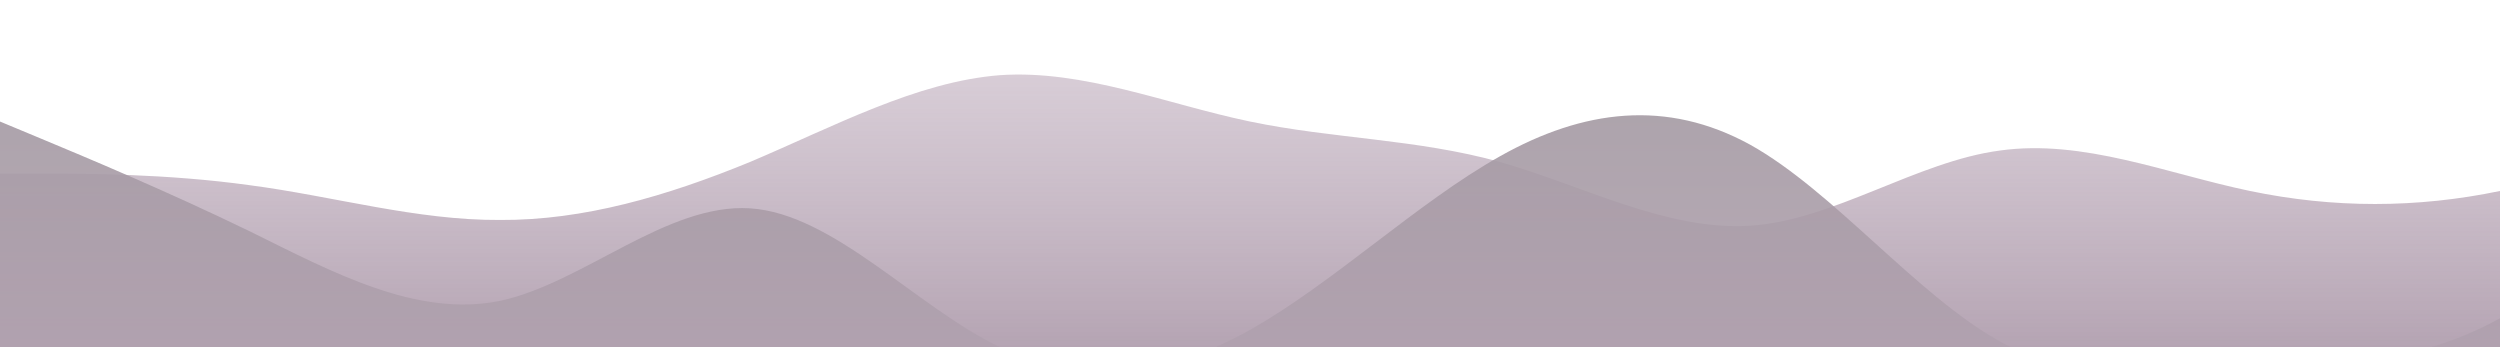 <?xml version="1.0" standalone="no"?>
<svg xmlns:xlink="http://www.w3.org/1999/xlink" id="wave" style="transform:rotate(0deg); transition: 0.3s" viewBox="0 0 1440 200" version="1.1" xmlns="http://www.w3.org/2000/svg"><defs><linearGradient id="sw-gradient-0" x1="0" x2="0" y1="1" y2="0"><stop stop-color="rgba(181, 164, 179, 1)" offset="0%"/><stop stop-color="rgba(206.405, 192.356, 204.752, 0.72)" offset="100%"/></linearGradient></defs><path style="transform:translate(0, 0px); opacity:1" fill="url(#sw-gradient-0)" d="M0,100L24,100C48,100,96,100,144,106.7C192,113,240,127,288,126.7C336,127,384,113,432,93.3C480,73,528,47,576,43.3C624,40,672,60,720,70C768,80,816,80,864,93.3C912,107,960,133,1008,130C1056,127,1104,93,1152,86.7C1200,80,1248,100,1296,110C1344,120,1392,120,1440,110C1488,100,1536,80,1584,60C1632,40,1680,20,1728,23.3C1776,27,1824,53,1872,63.3C1920,73,1968,67,2016,76.7C2064,87,2112,113,2160,113.3C2208,113,2256,87,2304,70C2352,53,2400,47,2448,63.3C2496,80,2544,120,2592,130C2640,140,2688,120,2736,100C2784,80,2832,60,2880,70C2928,80,2976,120,3024,120C3072,120,3120,80,3168,70C3216,60,3264,80,3312,93.3C3360,107,3408,113,3432,116.7L3456,120L3456,200L3432,200C3408,200,3360,200,3312,200C3264,200,3216,200,3168,200C3120,200,3072,200,3024,200C2976,200,2928,200,2880,200C2832,200,2784,200,2736,200C2688,200,2640,200,2592,200C2544,200,2496,200,2448,200C2400,200,2352,200,2304,200C2256,200,2208,200,2160,200C2112,200,2064,200,2016,200C1968,200,1920,200,1872,200C1824,200,1776,200,1728,200C1680,200,1632,200,1584,200C1536,200,1488,200,1440,200C1392,200,1344,200,1296,200C1248,200,1200,200,1152,200C1104,200,1056,200,1008,200C960,200,912,200,864,200C816,200,768,200,720,200C672,200,624,200,576,200C528,200,480,200,432,200C384,200,336,200,288,200C240,200,192,200,144,200C96,200,48,200,24,200L0,200Z"/><defs><linearGradient id="sw-gradient-1" x1="0" x2="0" y1="1" y2="0"><stop stop-color="rgba(181, 164, 179, 1)" offset="0%"/><stop stop-color="rgba(163.146, 152.963, 161.948, 1)" offset="100%"/></linearGradient></defs><path style="transform:translate(0, 50px); opacity:0.9" fill="url(#sw-gradient-1)" d="M0,20L24,30C48,40,96,60,144,83.3C192,107,240,133,288,123.3C336,113,384,67,432,70C480,73,528,127,576,150C624,173,672,167,720,140C768,113,816,67,864,40C912,13,960,7,1008,33.3C1056,60,1104,120,1152,146.7C1200,173,1248,167,1296,163.3C1344,160,1392,160,1440,133.3C1488,107,1536,53,1584,36.7C1632,20,1680,40,1728,70C1776,100,1824,140,1872,143.3C1920,147,1968,113,2016,83.3C2064,53,2112,27,2160,33.3C2208,40,2256,80,2304,106.7C2352,133,2400,147,2448,126.7C2496,107,2544,53,2592,40C2640,27,2688,53,2736,60C2784,67,2832,53,2880,40C2928,27,2976,13,3024,6.7C3072,0,3120,0,3168,6.7C3216,13,3264,27,3312,50C3360,73,3408,107,3432,123.3L3456,140L3456,200L3432,200C3408,200,3360,200,3312,200C3264,200,3216,200,3168,200C3120,200,3072,200,3024,200C2976,200,2928,200,2880,200C2832,200,2784,200,2736,200C2688,200,2640,200,2592,200C2544,200,2496,200,2448,200C2400,200,2352,200,2304,200C2256,200,2208,200,2160,200C2112,200,2064,200,2016,200C1968,200,1920,200,1872,200C1824,200,1776,200,1728,200C1680,200,1632,200,1584,200C1536,200,1488,200,1440,200C1392,200,1344,200,1296,200C1248,200,1200,200,1152,200C1104,200,1056,200,1008,200C960,200,912,200,864,200C816,200,768,200,720,200C672,200,624,200,576,200C528,200,480,200,432,200C384,200,336,200,288,200C240,200,192,200,144,200C96,200,48,200,24,200L0,200Z"/></svg>